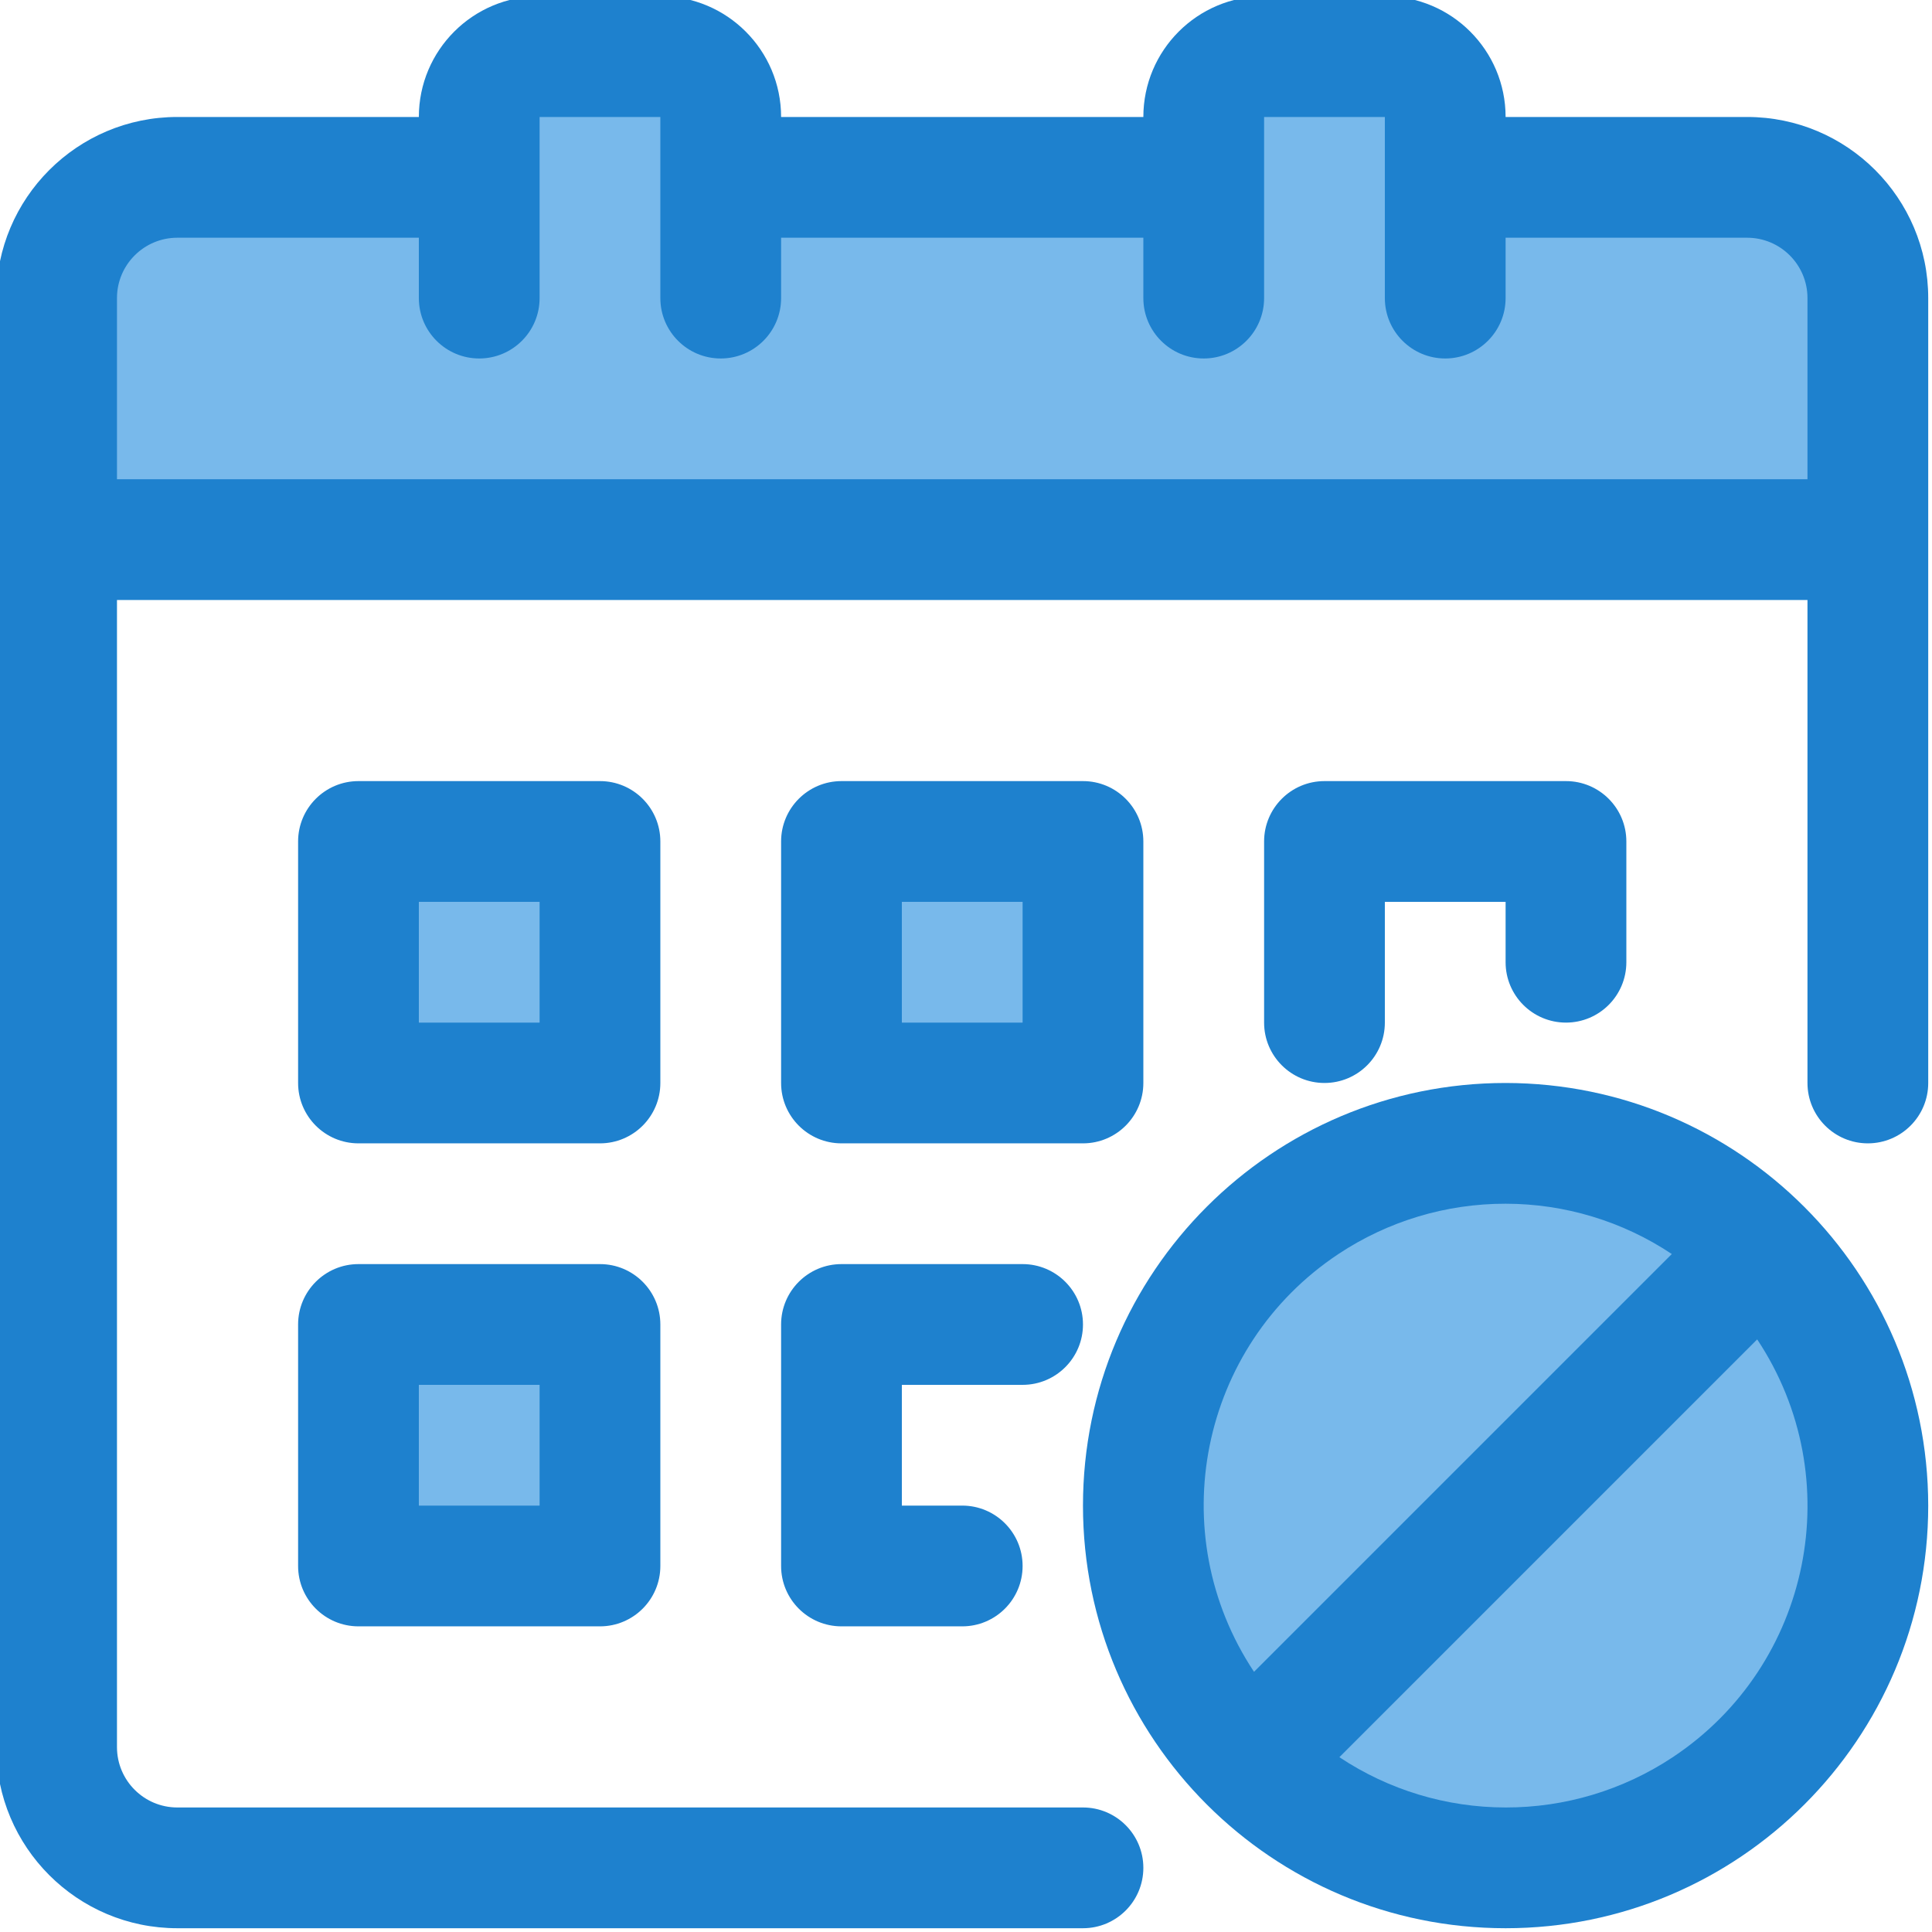 <svg height="512pt" viewBox="1 1 512 512" width="512pt" xmlns="http://www.w3.org/2000/svg"><path d="m96 224h64v64h-64zm0 0" fill="#78b9eb"/><path d="m224 224h64v64h-64zm0 0" fill="#78b9eb"/><path d="m96 352h64v64h-64zm0 0" fill="#78b9eb"/><path d="m464 48h-80v-16c0-8.836-7.164-16-16-16h-32c-8.836 0-16 7.164-16 16v16h-128v-16c0-8.836-7.164-16-16-16h-32c-8.836 0-16 7.164-16 16v16h-80c-17.652.051-31.949 14.348-32 32v64h480v-64c-.051-17.652-14.348-31.949-32-32zm0 0" fill="#78b9eb"/><path d="m496 400c0 53.02-42.98 96-96 96s-96-42.98-96-96 42.98-96 96-96 96 42.98 96 96zm0 0" fill="#78b9eb"/><g fill="#1e81ce"><path d="m464 32h-64c0-17.672-14.328-32-32-32h-32c-17.672 0-32 14.328-32 32h-96c0-17.672-14.328-32-32-32h-32c-17.672 0-32 14.328-32 32h-64c-26.508 0-48 21.492-48 48v384c0 26.508 21.492 48 48 48h240c8.836 0 16-7.164 16-16s-7.164-16-16-16h-240c-8.836 0-16-7.164-16-16v-304h448v128c0 8.836 7.164 16 16 16s16-7.164 16-16v-208c0-26.508-21.492-48-48-48zm-432 96v-48c0-8.836 7.164-16 16-16h64v16c0 8.836 7.164 16 16 16s16-7.164 16-16v-48h32v48c0 8.836 7.164 16 16 16s16-7.164 16-16v-16h96v16c0 8.836 7.164 16 16 16s16-7.164 16-16v-48h32v48c0 8.836 7.164 16 16 16s16-7.164 16-16v-16h64c8.836 0 16 7.164 16 16v48zm0 0"/><path d="m176 224c0-8.836-7.164-16-16-16h-64c-8.836 0-16 7.164-16 16v64c0 8.836 7.164 16 16 16h64c8.836 0 16-7.164 16-16zm-32 48h-32v-32h32zm0 0"/><path d="m224 304h64c8.836 0 16-7.164 16-16v-64c0-8.836-7.164-16-16-16h-64c-8.836 0-16 7.164-16 16v64c0 8.836 7.164 16 16 16zm16-64h32v32h-32zm0 0"/><path d="m416 272c8.836 0 16-7.164 16-16v-32c0-8.836-7.164-16-16-16h-64c-8.836 0-16 7.164-16 16v48c0 8.836 7.164 16 16 16s16-7.164 16-16v-32h32v16c0 8.836 7.164 16 16 16zm0 0"/><path d="m160 336h-64c-8.836 0-16 7.164-16 16v64c0 8.836 7.164 16 16 16h64c8.836 0 16-7.164 16-16v-64c0-8.836-7.164-16-16-16zm-16 64h-32v-32h32zm0 0"/><path d="m272 368c8.836 0 16-7.164 16-16s-7.164-16-16-16h-48c-8.836 0-16 7.164-16 16v64c0 8.836 7.164 16 16 16h32c8.836 0 16-7.164 16-16s-7.164-16-16-16h-16v-32zm0 0"/><path d="m400 288c-61.855 0-112 50.145-112 112s50.145 112 112 112 112-50.145 112-112c-.07-61.828-50.172-111.93-112-112zm0 32c15.676.004 31 4.641 44.047 13.328l-110.719 110.719c-24.398-36.75-14.383-86.32 22.367-110.719 13.129-8.715 28.543-13.355 44.305-13.328zm0 160c-15.676-.004-31-4.641-44.047-13.328l110.719-110.719c24.398 36.75 14.383 86.32-22.367 110.719-13.129 8.715-28.547 13.355-44.305 13.328zm0 0"/></g></svg>